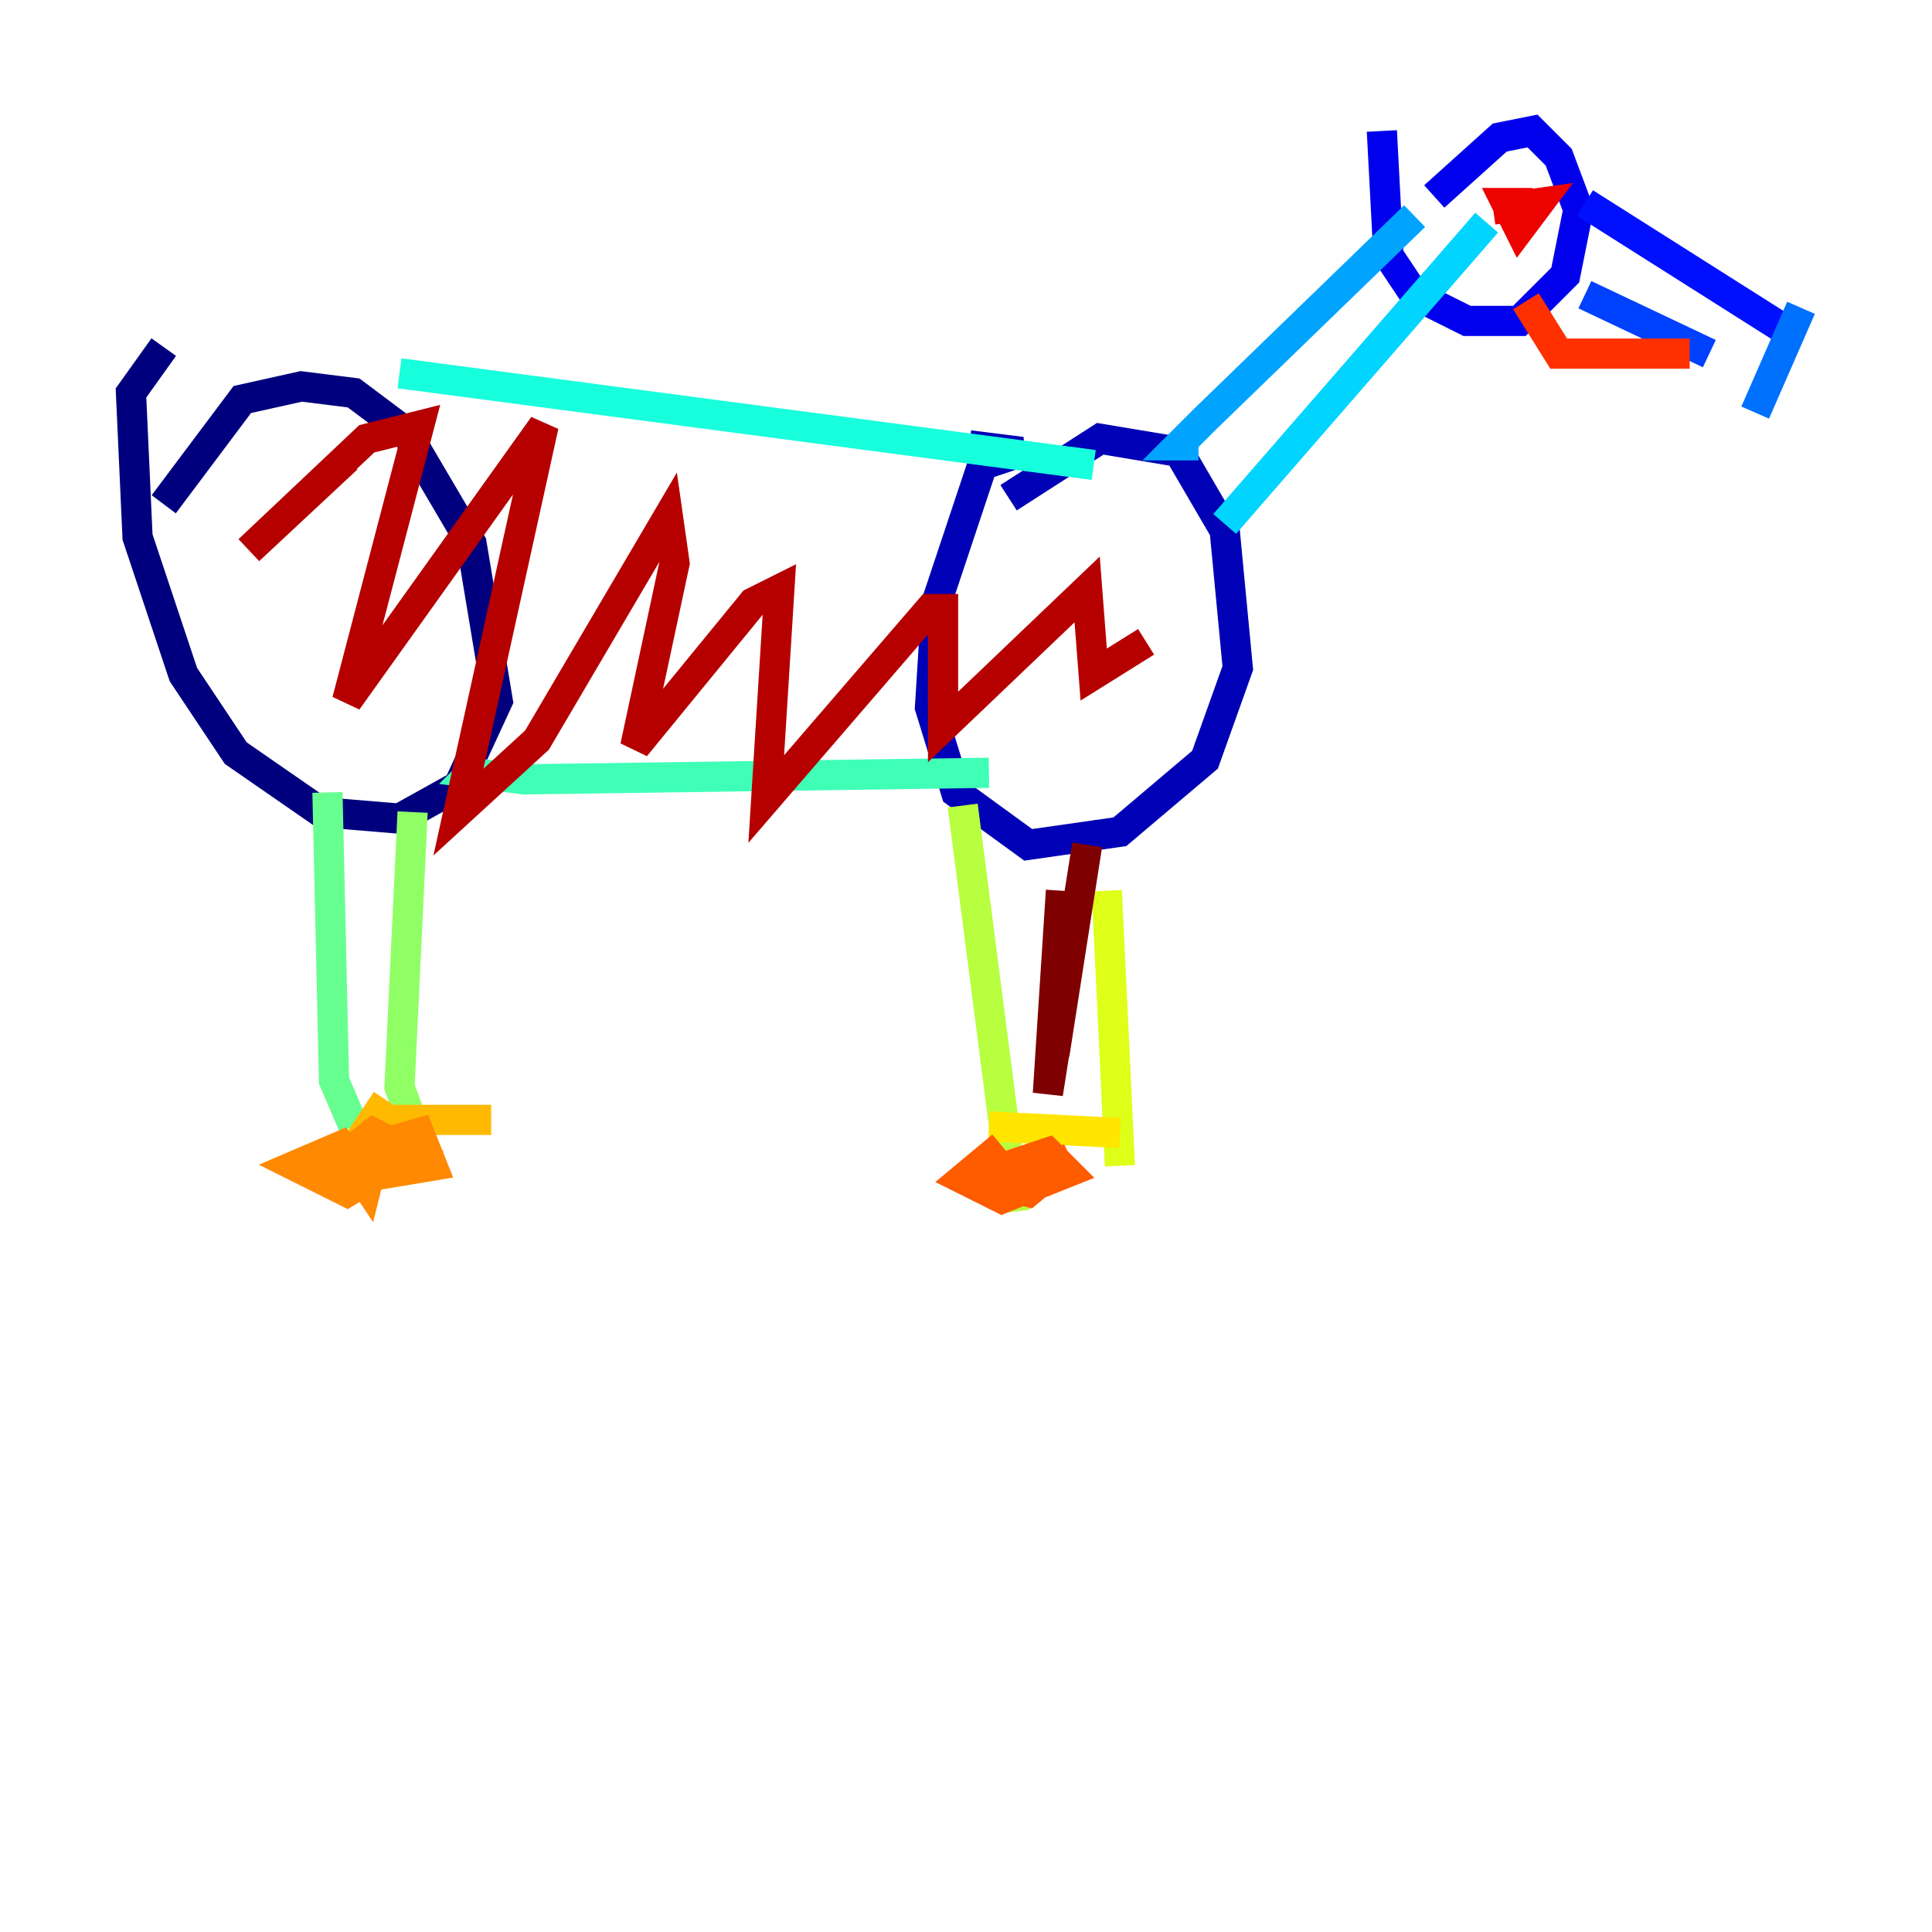 <?xml version="1.0" encoding="utf-8" ?>
<svg baseProfile="tiny" height="128" version="1.2" viewBox="0,0,128,128" width="128" xmlns="http://www.w3.org/2000/svg" xmlns:ev="http://www.w3.org/2001/xml-events" xmlns:xlink="http://www.w3.org/1999/xlink"><defs /><polyline fill="none" points="10.848,22.997 8.678,26.034 9.112,35.58 12.149,44.691 15.62,49.898 21.261,53.803 26.468,54.237 30.373,52.068 32.976,46.427 31.241,36.014 26.902,28.637 23.43,26.034 19.959,25.6 16.054,26.468 10.848,33.41" stroke="#00007f" stroke-width="2" /><polyline fill="none" points="64.217,29.505 67.688,29.939 65.085,30.807 62.047,39.919 61.614,46.861 63.349,52.502 68.122,55.973 74.197,55.105 79.837,50.332 82.007,44.258 81.139,35.146 78.102,29.939 72.895,29.071 66.82,32.976" stroke="#0000b6" stroke-width="2" /><polyline fill="none" points="91.552,8.678 91.986,16.922 93.722,19.525 97.193,21.261 100.664,21.261 103.702,18.224 104.57,13.885 103.268,10.414 101.532,8.678 99.363,9.112 95.024,13.017" stroke="#0000ec" stroke-width="2" /><polyline fill="none" points="105.003,13.451 118.02,21.695" stroke="#0010ff" stroke-width="2" /><polyline fill="none" points="105.003,19.525 113.248,23.43" stroke="#0040ff" stroke-width="2" /><polyline fill="none" points="119.322,20.393 116.285,27.336" stroke="#0070ff" stroke-width="2" /><polyline fill="none" points="93.722,14.319 79.837,27.77 78.102,29.505 79.403,29.505" stroke="#00a4ff" stroke-width="2" /><polyline fill="none" points="98.495,14.752 81.139,34.712" stroke="#00d4ff" stroke-width="2" /><polyline fill="none" points="26.468,24.732 72.461,30.807" stroke="#18ffdd" stroke-width="2" /><polyline fill="none" points="32.108,50.332 31.241,51.2 34.712,51.634 65.519,51.2" stroke="#3fffb7" stroke-width="2" /><polyline fill="none" points="21.695,52.502 22.129,71.593 23.43,74.63" stroke="#66ff90" stroke-width="2" /><polyline fill="none" points="27.336,53.803 26.468,72.027 27.77,75.498" stroke="#90ff66" stroke-width="2" /><polyline fill="none" points="63.783,53.37 67.254,80.271" stroke="#b7ff3f" stroke-width="2" /><polyline fill="none" points="73.329,59.01 74.197,77.234" stroke="#ddff18" stroke-width="2" /><polyline fill="none" points="65.519,74.63 74.197,75.064" stroke="#ffe500" stroke-width="2" /><polyline fill="none" points="25.6,72.895 24.732,74.197 32.542,74.197" stroke="#ffb900" stroke-width="2" /><polyline fill="none" points="25.166,75.064 24.298,78.536 22.563,75.932 19.525,77.234 22.997,78.969 27.336,76.366 24.732,75.064 22.563,76.8 23.43,78.102 28.637,77.234 27.77,75.064 24.732,75.932 24.732,76.8" stroke="#ff8900" stroke-width="2" /><polyline fill="none" points="66.386,75.932 63.783,78.102 66.386,79.403 70.725,77.668 69.424,76.366 66.82,77.234 66.386,78.536 68.122,78.969 70.725,76.8 66.82,77.668 68.556,78.102 70.291,76.366" stroke="#ff5c00" stroke-width="2" /><polyline fill="none" points="111.946,23.43 103.268,23.43 101.098,19.959" stroke="#ff3000" stroke-width="2" /><polyline fill="none" points="101.532,13.451 99.797,13.451 100.664,15.186 101.966,13.451 98.929,13.885" stroke="#ec0300" stroke-width="2" /><polyline fill="none" points="22.997,30.373 16.488,36.447 24.298,29.071 27.77,28.203 22.997,46.427 36.014,28.203 30.373,53.803 35.58,49.031 44.258,34.278 44.691,37.315 42.088,49.464 49.898,39.919 51.634,39.051 50.766,52.936 61.614,40.352 62.481,40.352 62.481,48.163 72.027,39.051 72.461,44.691 75.932,42.522" stroke="#b60000" stroke-width="2" /><polyline fill="none" points="70.291,59.01 69.424,72.461 72.027,55.973 69.858,69.858 70.291,60.746" stroke="#7f0000" stroke-width="2" /></svg>